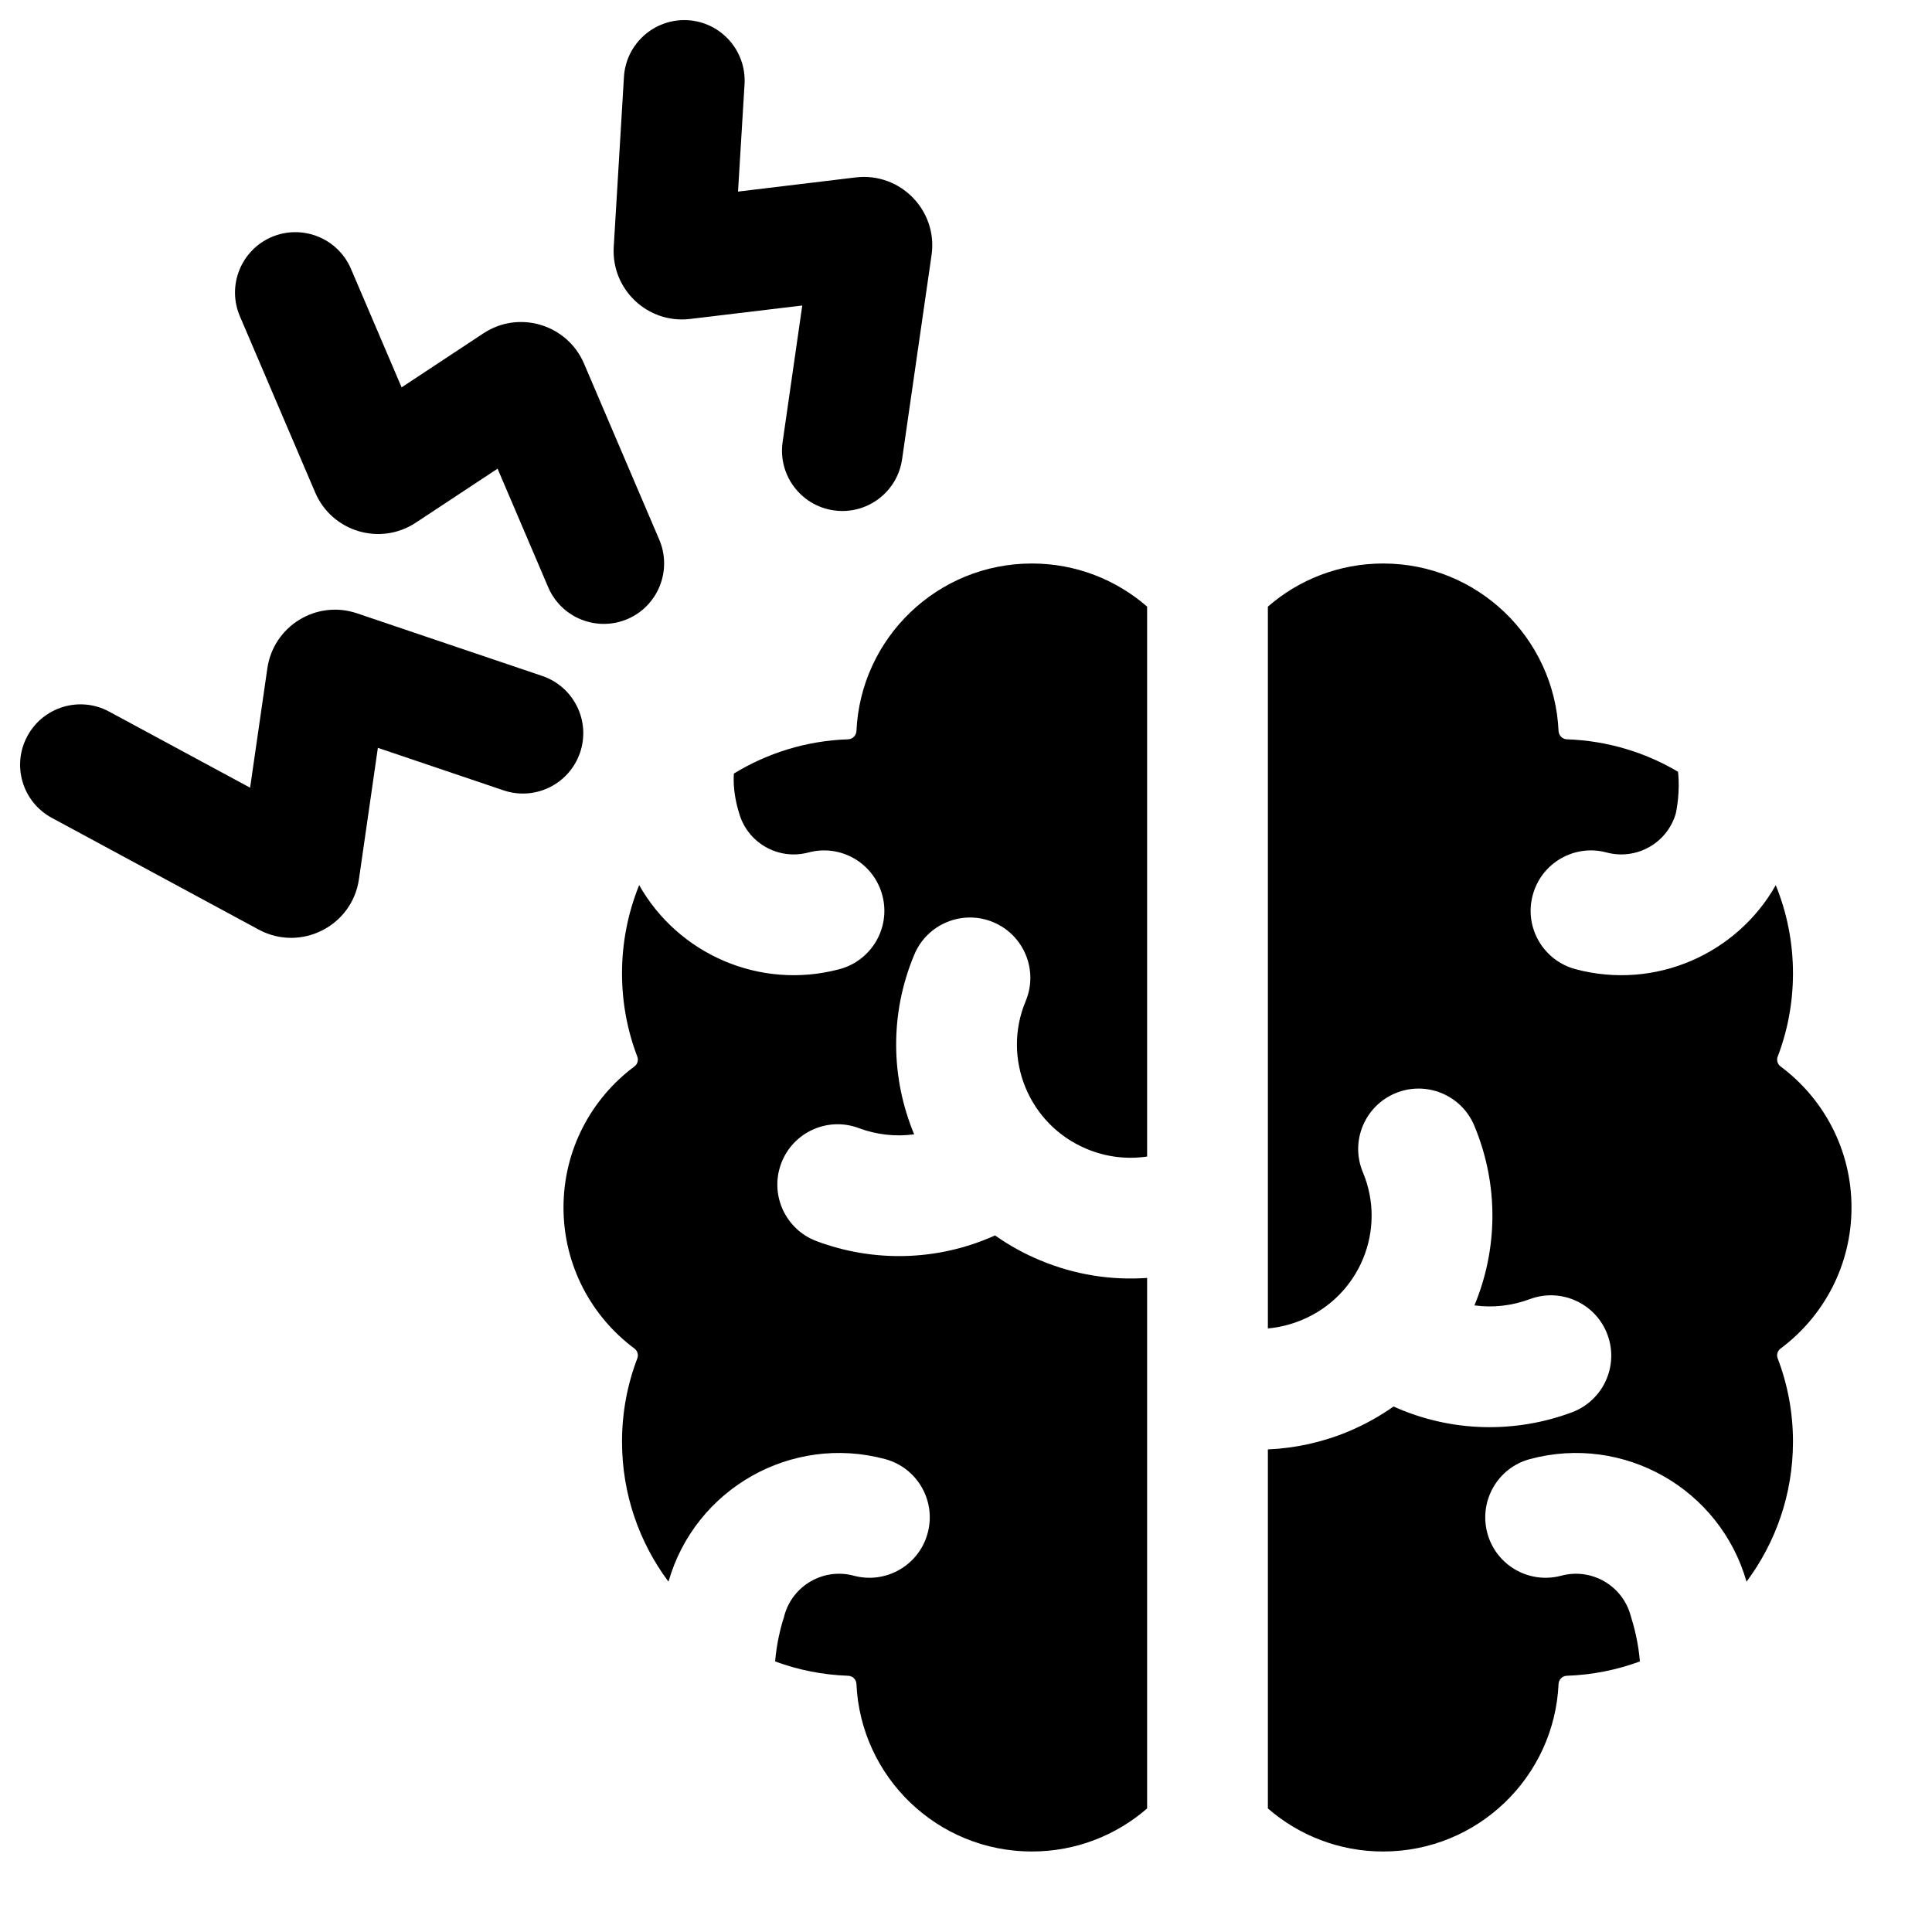 <svg width="24" height="24" viewBox="0 0 24 24" fill="none" xmlns="http://www.w3.org/2000/svg">
<path d="M9.249 1.045C9.273 0.631 8.958 0.276 8.545 0.251C8.131 0.227 7.776 0.542 7.751 0.955L7.624 3.068C7.593 3.597 8.048 4.026 8.575 3.962L9.966 3.795L9.722 5.491C9.663 5.901 9.947 6.281 10.357 6.34C10.767 6.399 11.147 6.115 11.206 5.705L11.572 3.169C11.652 2.616 11.184 2.137 10.629 2.204L9.168 2.38L9.249 1.045Z" fill="black"/>
<path d="M4.36 3.34C4.197 2.959 3.756 2.782 3.375 2.944C2.994 3.107 2.817 3.548 2.98 3.929L3.915 6.117C4.123 6.605 4.722 6.785 5.165 6.493L6.181 5.822L6.81 7.295C6.973 7.676 7.414 7.852 7.795 7.69C8.175 7.527 8.352 7.086 8.19 6.705L7.255 4.517C7.046 4.029 6.447 3.849 6.005 4.141L4.989 4.812L4.36 3.34Z" fill="black"/>
<path d="M6.255 9.818L4.694 9.29L4.459 10.921C4.375 11.506 3.734 11.828 3.214 11.548L0.644 10.16C0.279 9.963 0.143 9.508 0.34 9.144C0.537 8.779 0.992 8.643 1.356 8.84L3.107 9.785L3.321 8.303C3.397 7.777 3.931 7.448 4.435 7.619L6.736 8.397C7.128 8.53 7.339 8.956 7.206 9.348C7.073 9.74 6.648 9.951 6.255 9.818Z" fill="black"/>
<path d="M14.25 7.536C13.867 7.202 13.366 7 12.818 7C11.647 7 10.691 7.923 10.639 9.082C10.636 9.137 10.591 9.182 10.536 9.184C10.017 9.201 9.533 9.355 9.117 9.609C9.115 9.63 9.114 9.652 9.114 9.678C9.112 9.865 9.165 10.044 9.168 10.055L9.171 10.065L9.175 10.079L9.179 10.092C9.28 10.468 9.666 10.69 10.042 10.59C10.442 10.482 10.853 10.72 10.96 11.12C11.068 11.52 10.83 11.931 10.43 12.039C9.438 12.304 8.423 11.85 7.94 10.995C7.803 11.334 7.727 11.703 7.727 12.091C7.727 12.456 7.794 12.805 7.917 13.126C7.934 13.17 7.919 13.22 7.881 13.248C7.346 13.646 7 14.283 7 15C7 15.717 7.346 16.354 7.881 16.752C7.919 16.78 7.934 16.83 7.917 16.874C7.794 17.196 7.727 17.544 7.727 17.909C7.727 18.561 7.942 19.163 8.304 19.648C8.634 18.494 9.83 17.813 10.994 18.125C11.394 18.232 11.632 18.643 11.524 19.044C11.417 19.444 11.006 19.681 10.606 19.574C10.23 19.473 9.844 19.696 9.743 20.071L9.74 20.084L9.735 20.102L9.73 20.116C9.729 20.118 9.703 20.199 9.676 20.323C9.656 20.417 9.638 20.527 9.629 20.639C9.913 20.744 10.218 20.806 10.536 20.817C10.591 20.818 10.636 20.863 10.639 20.918C10.691 22.077 11.647 23 12.818 23C13.366 23 13.867 22.798 14.25 22.465V15.875C13.809 15.906 13.355 15.838 12.921 15.656C12.719 15.572 12.532 15.468 12.361 15.347C11.64 15.672 10.843 15.68 10.144 15.418C9.756 15.273 9.559 14.841 9.704 14.453C9.849 14.065 10.281 13.868 10.669 14.014C10.887 14.095 11.123 14.123 11.356 14.091C11.069 13.401 11.046 12.602 11.358 11.858C11.518 11.476 11.957 11.296 12.339 11.456C12.721 11.616 12.901 12.055 12.741 12.437C12.443 13.149 12.78 13.972 13.499 14.272C13.746 14.376 14.004 14.403 14.25 14.367V7.536Z" fill="black"/>
<path d="M15.75 22.465C16.133 22.798 16.634 23 17.182 23C18.353 23 19.309 22.077 19.361 20.918C19.364 20.863 19.409 20.818 19.464 20.817C19.782 20.806 20.087 20.744 20.371 20.639C20.363 20.527 20.344 20.417 20.324 20.323C20.298 20.2 20.271 20.119 20.27 20.116L20.266 20.102L20.261 20.084L20.257 20.071C20.156 19.696 19.77 19.473 19.394 19.574C18.994 19.681 18.583 19.444 18.476 19.044C18.369 18.643 18.606 18.232 19.006 18.125C20.17 17.813 21.366 18.494 21.696 19.648C22.058 19.163 22.273 18.561 22.273 17.909C22.273 17.544 22.206 17.196 22.083 16.874C22.066 16.83 22.081 16.78 22.119 16.752C22.654 16.354 23 15.717 23 15C23 14.283 22.654 13.646 22.119 13.248C22.081 13.22 22.066 13.17 22.083 13.126C22.206 12.805 22.273 12.456 22.273 12.091C22.273 11.704 22.197 11.334 22.059 10.996C21.576 11.85 20.562 12.304 19.57 12.039C19.17 11.931 18.932 11.52 19.04 11.12C19.147 10.72 19.558 10.482 19.958 10.59C20.33 10.689 20.713 10.472 20.818 10.103C20.826 10.066 20.873 9.832 20.845 9.587C20.438 9.346 19.967 9.201 19.464 9.184C19.409 9.182 19.364 9.137 19.361 9.082C19.309 7.923 18.353 7 17.182 7C16.634 7 16.133 7.202 15.75 7.536V16.502C15.892 16.49 16.034 16.455 16.173 16.397C16.892 16.097 17.229 15.275 16.93 14.562C16.77 14.18 16.951 13.741 17.333 13.581C17.715 13.421 18.154 13.601 18.314 13.983C18.625 14.727 18.603 15.527 18.316 16.216C18.548 16.248 18.784 16.22 19.002 16.139C19.39 15.993 19.823 16.19 19.968 16.578C20.113 16.966 19.916 17.398 19.528 17.544C18.829 17.805 18.031 17.797 17.311 17.472C17.14 17.593 16.953 17.697 16.751 17.782C16.424 17.918 16.085 17.991 15.75 18.005V22.465Z" fill="black"/>
</svg>
